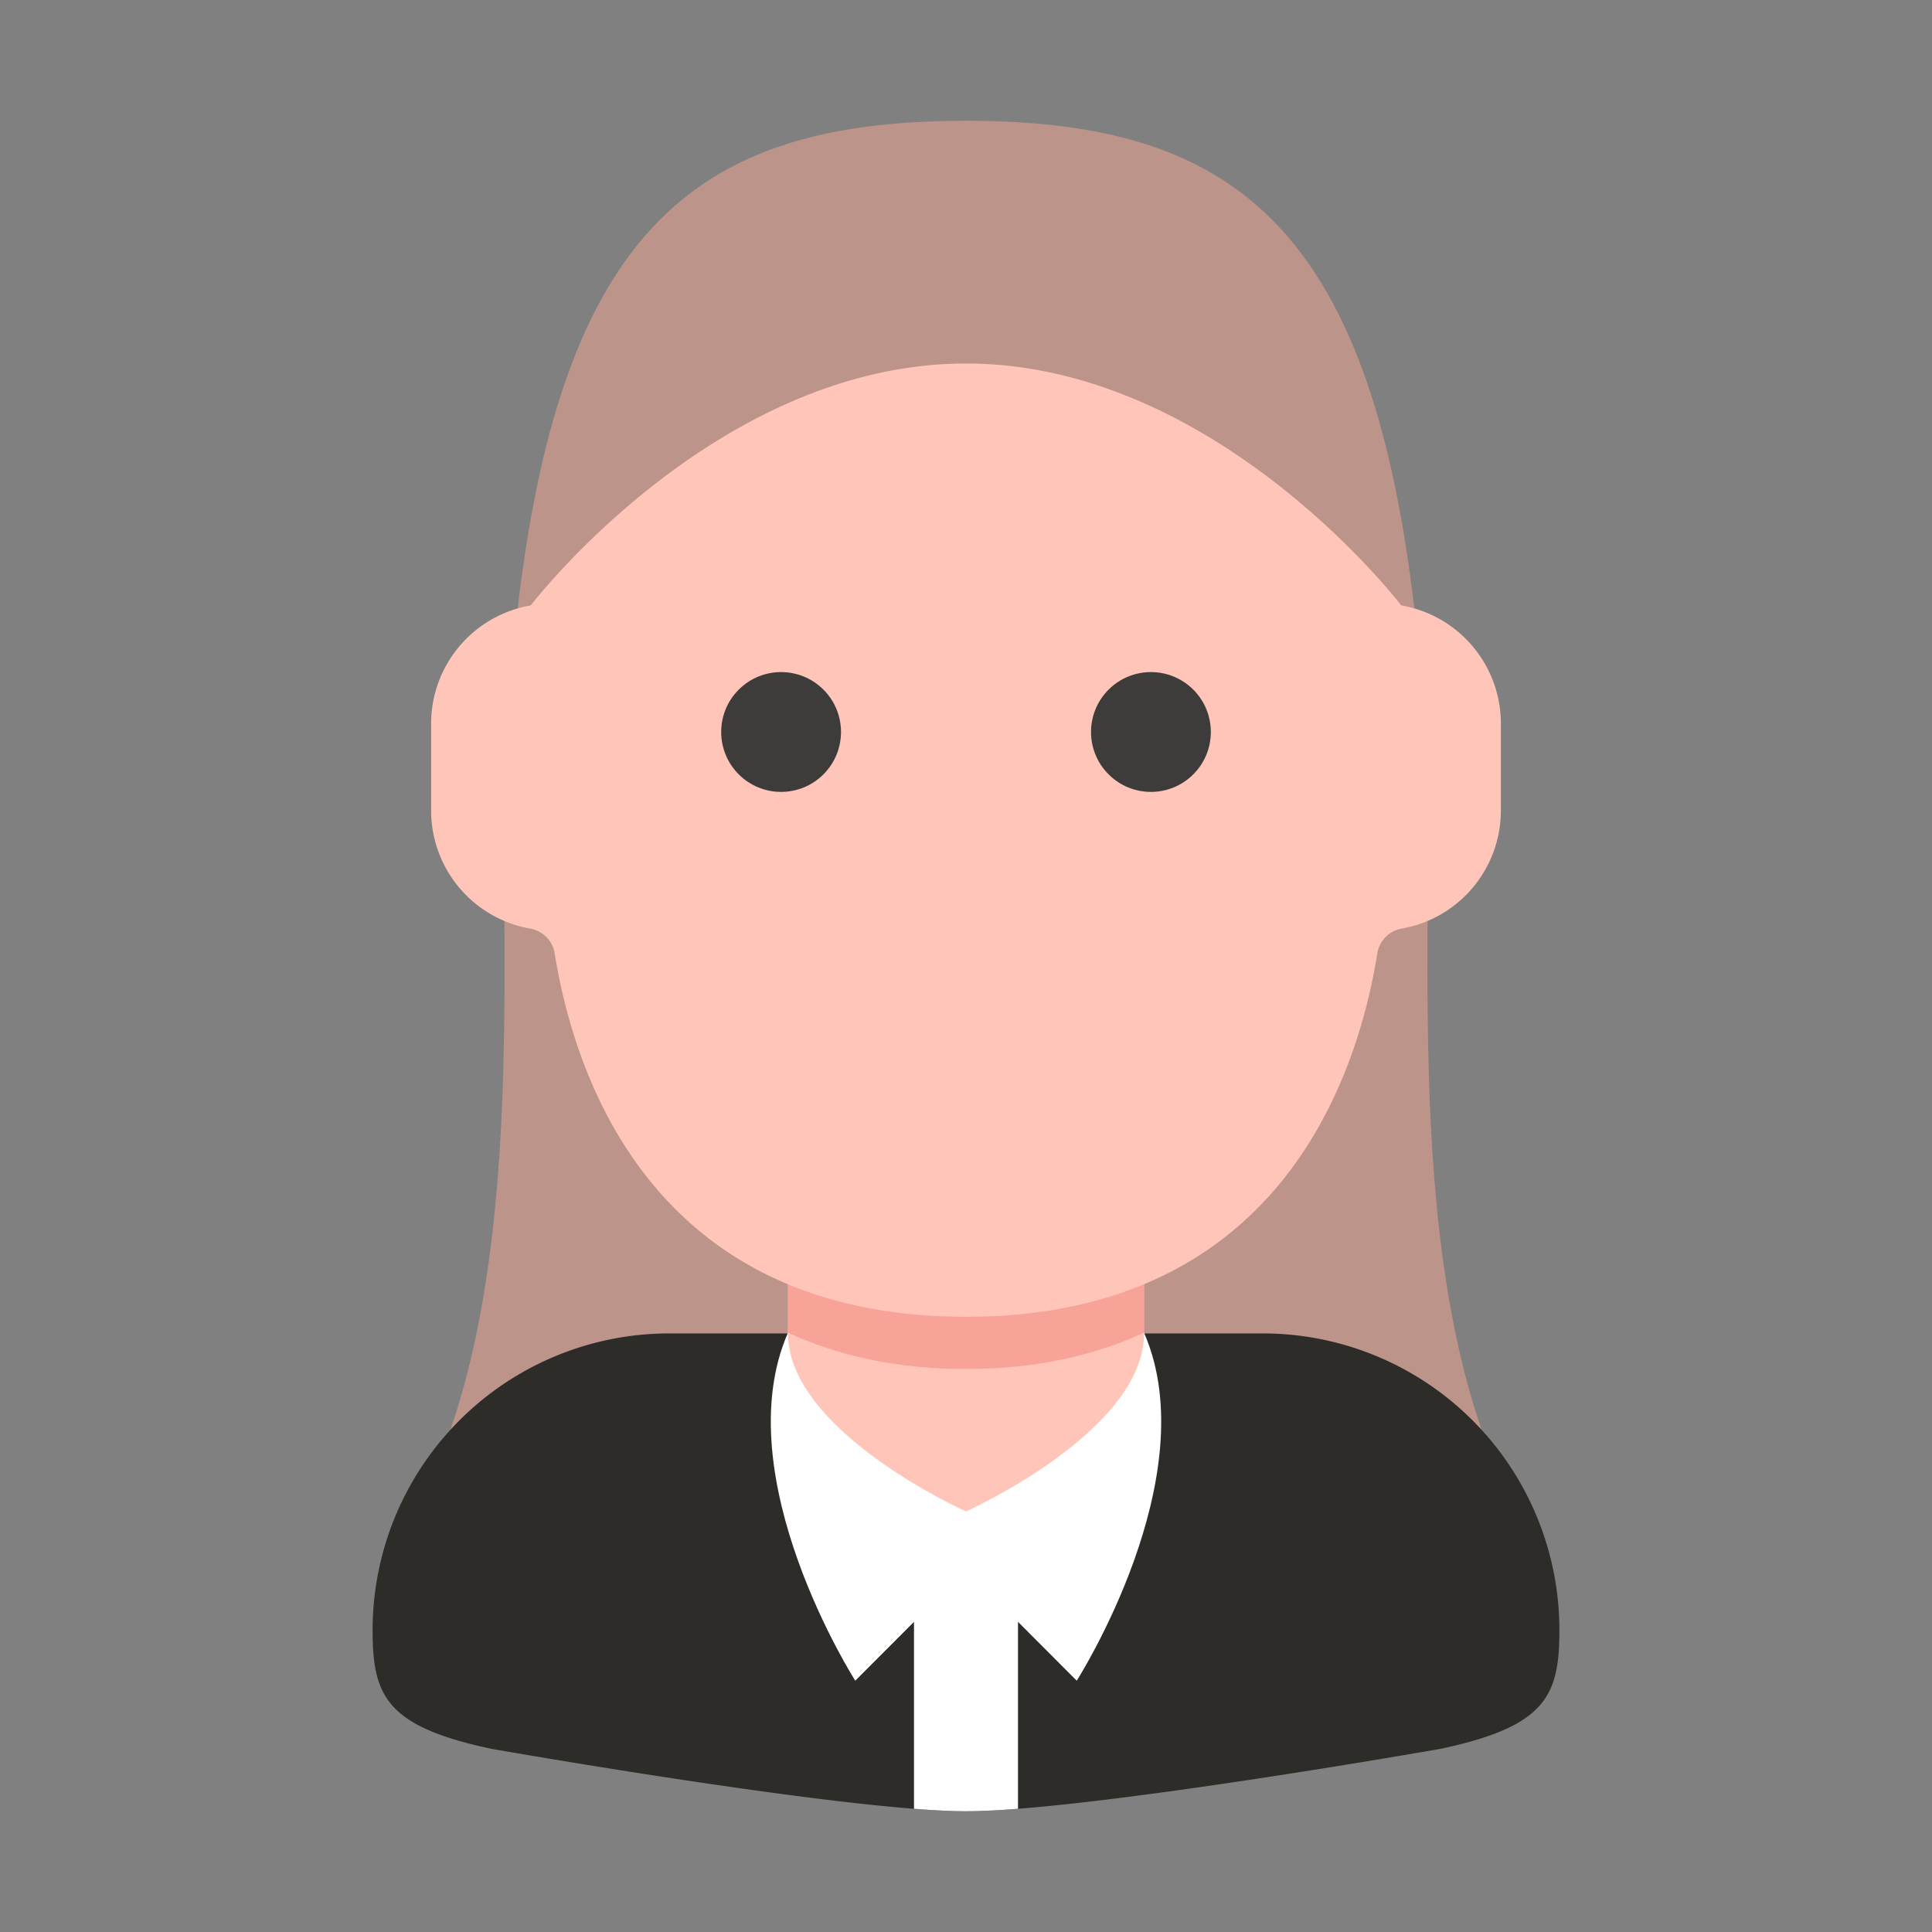 <svg id="SvgjsSvg1122" width="256" height="256" xmlns="http://www.w3.org/2000/svg" version="1.1"
    xmlns:xlink="http://www.w3.org/1999/xlink" xmlns:svgjs="http://svgjs.com/svgjs">
    <rect width="100%" height="100%" fill="#808080" stroke="none"/>
    <defs id="SvgjsDefs1123"></defs>
    <g id="SvgjsG1124"><svg xmlns="http://www.w3.org/2000/svg" viewBox="0 0 512 512" width="256" height="256">
            <g data-name="avatar woman people user profile worker profession" fill="#000000" class="color000 svgShape">
                <path fill="#bd948a"
                    d="M107.675,404.78c34.484-58.913,23.657-155.325,26.488-207.164C141.441,64.358,179.018,32.069,256,32c76.982.069,114.558,32.358,121.837,165.615,2.831,51.839-7.996,148.251,26.488,207.164C207.071,403.363,302.1,403.383,107.675,404.78Z"
                    class="colorbd948a svgShape"></path>
                <path fill="#2d2c29"
                    d="M334.627,353.37H177.373A78.627,78.627,0,0,0,98.745,431.998c0,17.369,3.505,25.504,31.451,31.451,0,0,94.082,16.551,125.804,16.551s125.804-16.551,125.804-16.551c27.946-5.947,31.451-14.082,31.451-31.451A78.627,78.627,0,0,0,334.627,353.37Z"
                    class="color2d2c29 svgShape"></path>
                <path fill="#ffffff"
                    d="M256,480c3.79,0,8.477-.238,13.78-.654V382.953H242.22v96.393C247.523,479.762,252.21,480,256,480Z"
                    class="colorfff svgShape"></path>
                <path fill="#ffffff"
                    d="M303.177,353.169c16.677,38.21-17.834,92.23-17.834,92.23L256,416l-29.343,29.399s-34.511-54.02-17.834-92.23Z"
                    class="colorfff svgShape"></path>
                <path fill="#ffc5b9"
                    d="M256,400.547s-47.176-21.122-47.176-47.176V321.92h94.353v31.451C303.176,379.425,256,400.547,256,400.547Z"
                    class="colorffc5b9 svgShape"></path>
                <path fill="#f7a398"
                    d="M208.823,353.169c12.92,5.951,28.386,9.636,47.176,9.636s34.257-3.686,47.176-9.636V331.355h-94.353Z"
                    class="colorf7a398 svgShape"></path>
                <path fill="#ffc5b9"
                    d="M371.346,160.441S322.405,96.333,256,96.333s-115.346,64.108-115.346,64.108a31.785,31.785,0,0,0-26.401,31.024V215.09a31.779,31.779,0,0,0,26.217,30.992,7.941,7.941,0,0,1,6.52,6.517C152.504,287.01,174.112,348.962,256,348.962S359.496,287.01,365.011,252.598a7.941,7.941,0,0,1,6.52-6.517A31.78,31.78,0,0,0,397.747,215.09V191.465A31.785,31.785,0,0,0,371.346,160.441Z"
                    class="colorffc5b9 svgShape"></path>
                <circle cx="206.998" cy="193.985" r="15.876" fill="#3d3c3b" transform="rotate(-45 206.998 193.985)"
                    class="color3d3c3b svgShape"></circle>
                <circle cx="305.009" cy="193.985" r="15.876" fill="#3d3c3b" transform="rotate(-45 305.009 193.985)"
                    class="color3d3c3b svgShape"></circle>
            </g>
        </svg></g>
</svg>